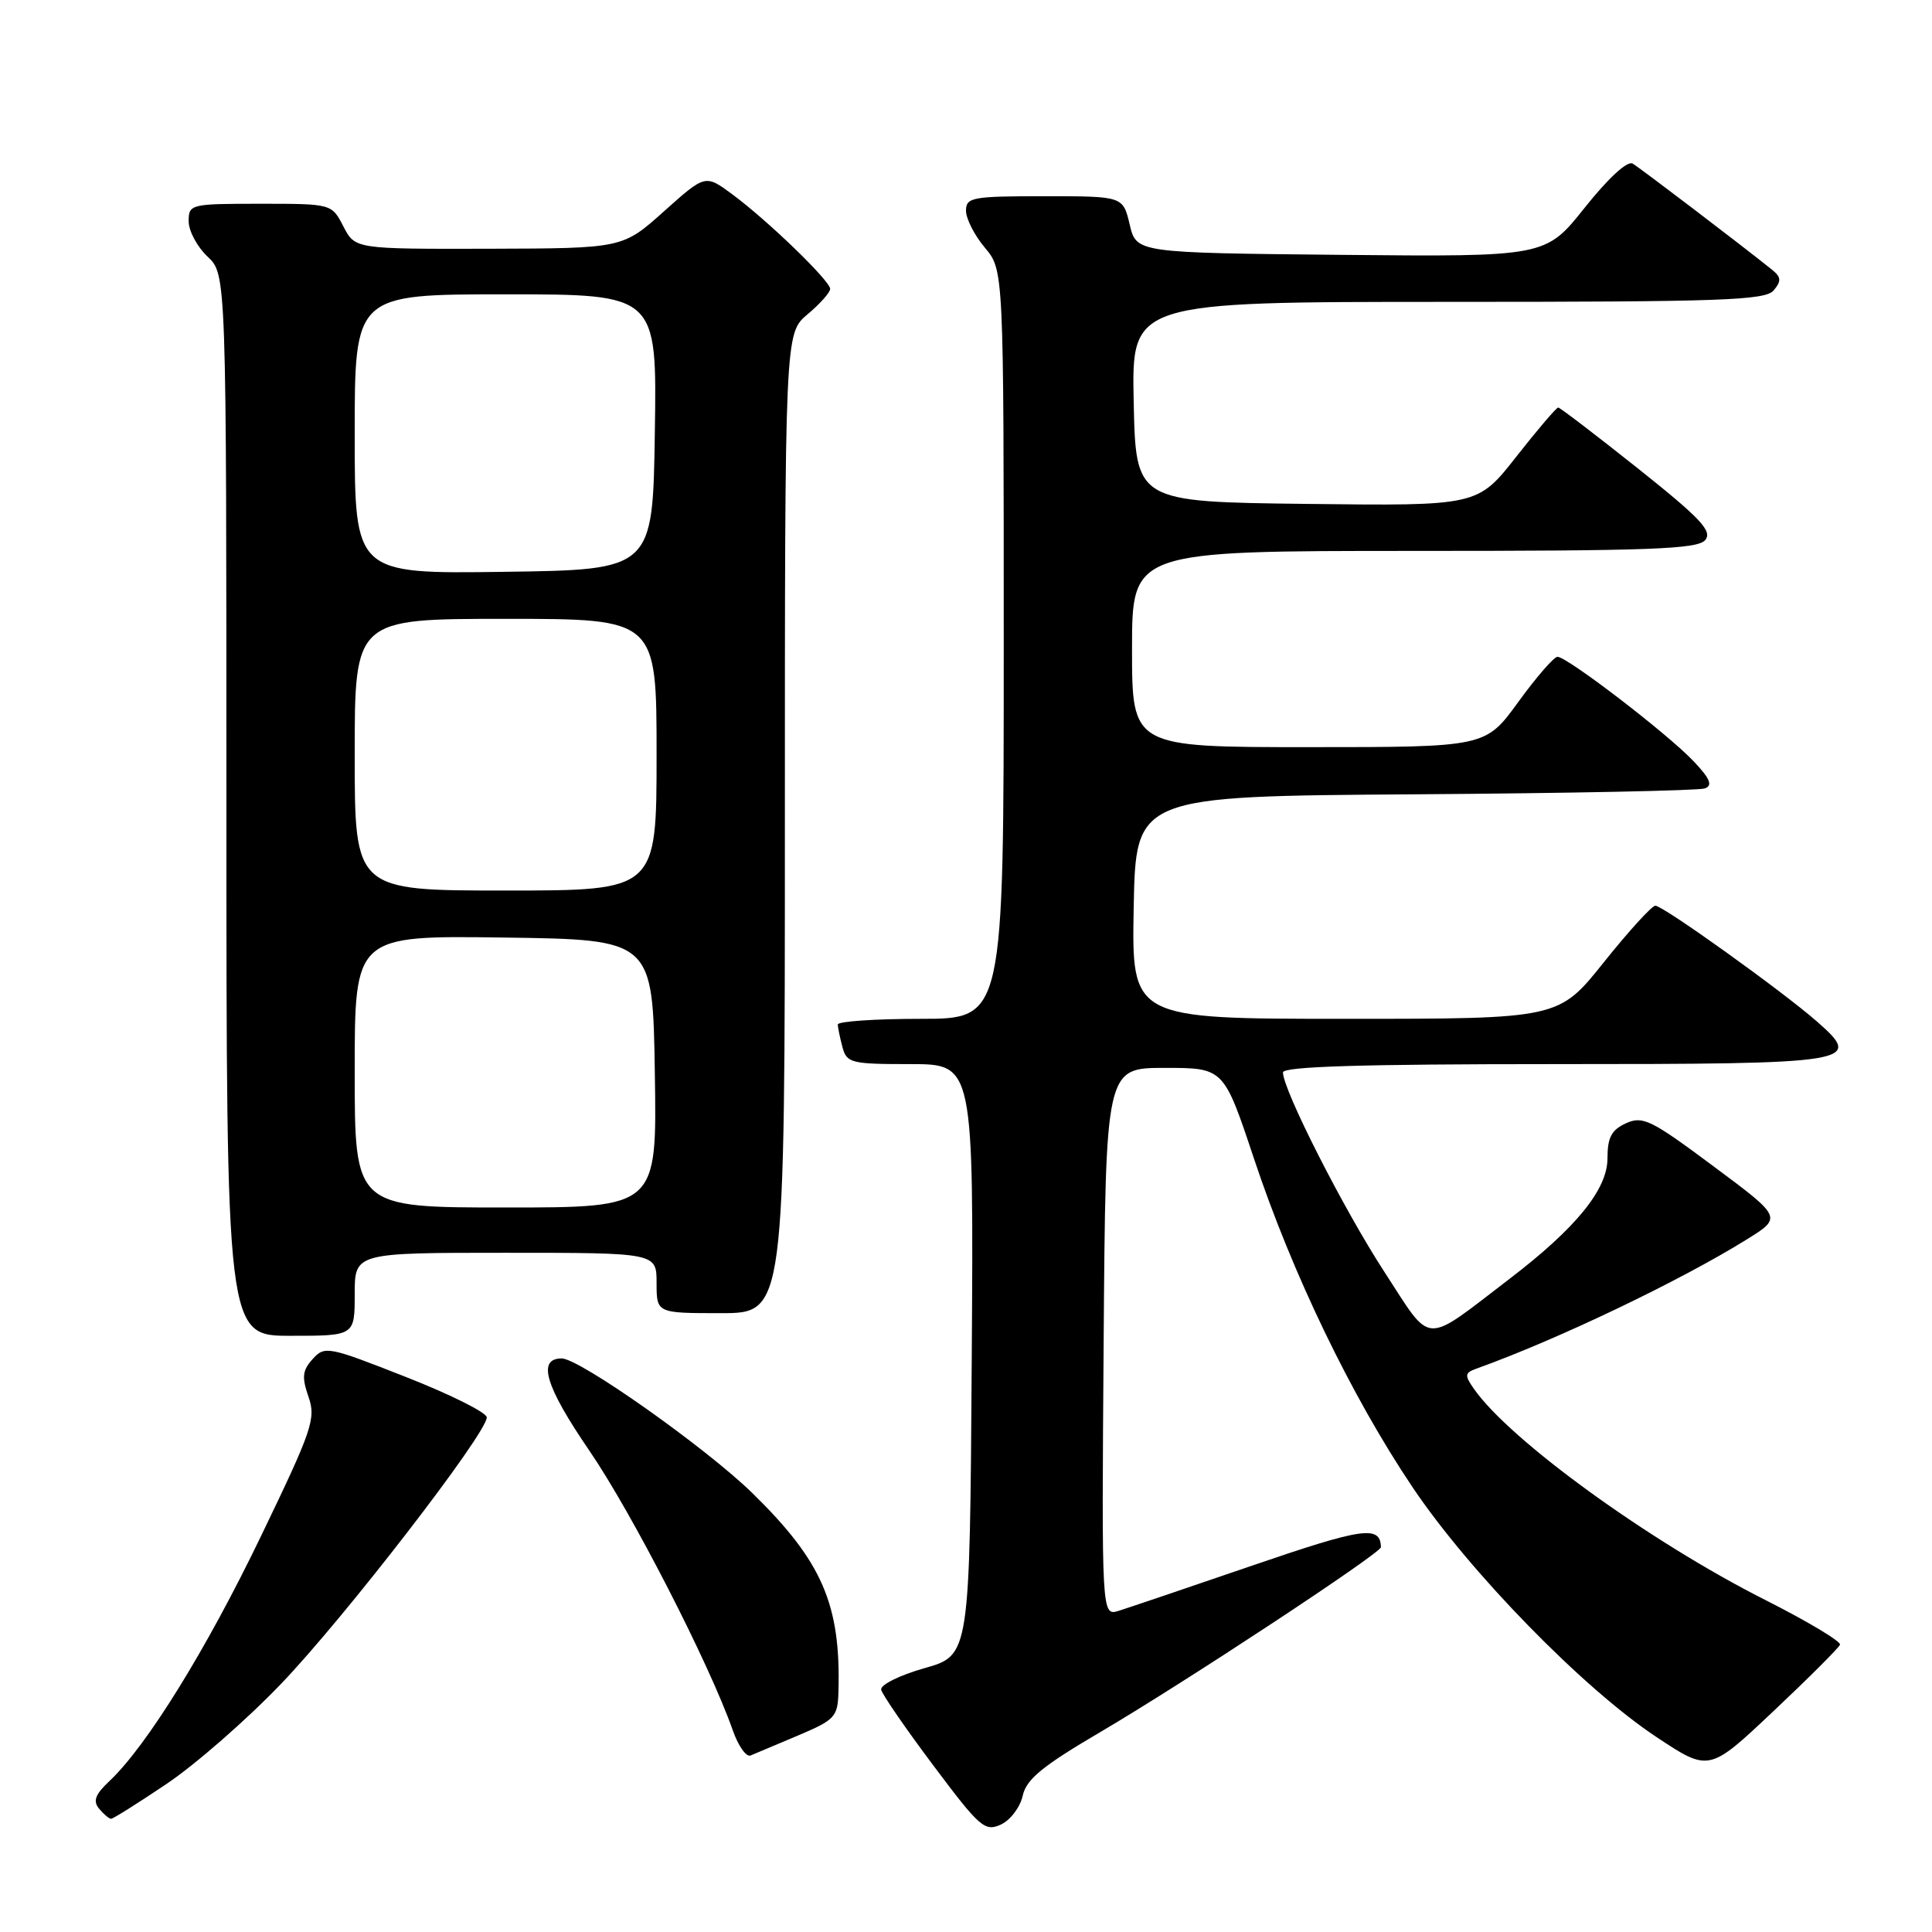 <?xml version="1.0" encoding="UTF-8" standalone="no"?>
<!DOCTYPE svg PUBLIC "-//W3C//DTD SVG 1.1//EN" "http://www.w3.org/Graphics/SVG/1.1/DTD/svg11.dtd" >
<svg xmlns="http://www.w3.org/2000/svg" xmlns:xlink="http://www.w3.org/1999/xlink" version="1.1" viewBox="0 0 256 256">
 <g >
 <path fill="currentColor"
d=" M 135.51 237.96 C 135.99 235.76 138.08 234.04 145.81 229.50 C 156.89 222.99 183.01 205.78 182.98 205.01 C 182.90 202.08 180.63 202.41 165.98 207.43 C 157.47 210.35 149.48 213.05 148.24 213.44 C 145.97 214.14 145.97 214.14 146.24 177.82 C 146.50 141.50 146.50 141.50 154.33 141.50 C 162.15 141.50 162.15 141.50 166.15 153.50 C 171.23 168.76 179.07 185.01 187.16 197.05 C 194.71 208.29 209.78 223.73 219.48 230.16 C 226.46 234.79 226.46 234.79 234.98 226.75 C 239.67 222.33 243.64 218.36 243.81 217.93 C 243.98 217.51 239.50 214.83 233.86 211.98 C 218.53 204.23 200.10 190.88 195.31 184.04 C 194.03 182.21 194.07 181.91 195.69 181.33 C 206.37 177.50 222.65 169.71 231.49 164.21 C 236.15 161.31 236.15 161.31 227.02 154.52 C 218.77 148.37 217.67 147.83 215.45 148.84 C 213.53 149.72 213.00 150.71 213.00 153.48 C 213.00 157.60 208.85 162.70 200.04 169.44 C 188.44 178.31 189.85 178.38 183.47 168.58 C 178.10 160.35 170.00 144.42 170.00 142.10 C 170.00 141.32 180.40 141.00 205.88 141.00 C 245.88 141.00 246.98 140.82 240.76 135.36 C 236.17 131.33 220.36 120.00 219.34 120.01 C 218.88 120.01 215.81 123.39 212.51 127.51 C 206.53 135.00 206.53 135.00 178.24 135.00 C 149.95 135.00 149.95 135.00 150.22 120.25 C 150.50 105.50 150.50 105.50 187.50 105.25 C 207.85 105.11 225.13 104.76 225.91 104.47 C 226.97 104.07 226.60 103.18 224.41 100.87 C 220.97 97.23 207.61 86.99 206.37 87.03 C 205.89 87.05 203.55 89.75 201.17 93.03 C 196.83 99.00 196.83 99.00 173.42 99.00 C 150.00 99.00 150.00 99.00 150.00 86.00 C 150.00 73.00 150.00 73.00 187.38 73.00 C 218.65 73.00 224.95 72.77 225.95 71.56 C 226.93 70.38 225.37 68.71 217.02 62.06 C 211.45 57.63 206.70 54.00 206.47 54.00 C 206.23 54.00 203.73 56.93 200.91 60.52 C 195.79 67.04 195.79 67.04 173.14 66.77 C 150.50 66.50 150.50 66.50 150.22 53.25 C 149.94 40.00 149.94 40.00 191.85 40.00 C 228.26 40.00 233.92 39.80 235.03 38.47 C 236.06 37.22 236.02 36.72 234.78 35.72 C 230.54 32.32 217.35 22.28 216.34 21.68 C 215.64 21.26 213.12 23.58 209.99 27.51 C 204.80 34.03 204.80 34.03 177.69 33.77 C 150.57 33.50 150.57 33.50 149.69 29.75 C 148.80 26.00 148.80 26.00 138.40 26.00 C 128.80 26.00 128.00 26.15 128.00 27.92 C 128.00 28.98 129.12 31.18 130.50 32.82 C 133.00 35.79 133.00 35.79 133.00 85.39 C 133.00 135.00 133.00 135.00 122.00 135.00 C 115.95 135.00 111.01 135.34 111.01 135.75 C 111.02 136.16 111.30 137.51 111.63 138.75 C 112.19 140.86 112.77 141.00 120.63 141.00 C 129.02 141.00 129.02 141.00 128.76 180.17 C 128.50 219.34 128.50 219.34 122.50 221.04 C 119.16 221.99 116.62 223.26 116.76 223.90 C 116.90 224.53 120.01 229.05 123.67 233.93 C 129.81 242.13 130.49 242.73 132.61 241.77 C 133.87 241.19 135.17 239.48 135.51 237.96 Z  M 22.05 236.39 C 25.83 233.86 32.66 227.90 37.22 223.14 C 45.59 214.43 64.50 189.94 64.50 187.81 C 64.50 187.18 59.68 184.77 53.79 182.46 C 43.48 178.40 43.03 178.31 41.43 180.08 C 40.07 181.58 39.97 182.47 40.87 185.06 C 41.89 187.97 41.40 189.41 34.58 203.55 C 27.35 218.57 19.43 231.37 14.50 236.00 C 12.61 237.78 12.29 238.64 13.13 239.66 C 13.75 240.40 14.46 241.00 14.72 241.00 C 14.98 241.00 18.28 238.93 22.05 236.39 Z  M 105.75 229.96 C 110.66 227.88 111.01 227.50 111.10 224.12 C 111.42 212.61 108.94 206.89 99.72 197.87 C 93.58 191.86 76.79 180.00 74.43 180.00 C 71.15 180.00 72.25 183.68 78.08 192.20 C 83.75 200.48 94.00 220.47 97.10 229.28 C 97.82 231.35 98.89 232.86 99.46 232.61 C 100.03 232.37 102.86 231.18 105.75 229.96 Z  M 47.00 171.50 C 47.00 166.00 47.00 166.00 67.00 166.00 C 87.00 166.00 87.00 166.00 87.00 170.00 C 87.00 174.00 87.00 174.00 95.50 174.00 C 104.00 174.00 104.00 174.00 104.00 109.09 C 104.00 44.18 104.00 44.18 107.00 41.65 C 108.65 40.27 110.00 38.75 110.00 38.28 C 110.00 37.21 101.66 29.15 96.97 25.70 C 93.45 23.11 93.45 23.11 87.97 28.01 C 82.50 32.91 82.50 32.91 64.78 32.96 C 47.05 33.00 47.05 33.00 45.50 30.00 C 43.95 27.00 43.95 27.00 34.47 27.00 C 25.22 27.00 25.00 27.06 25.00 29.33 C 25.00 30.60 26.13 32.71 27.50 34.00 C 30.00 36.35 30.00 36.35 30.00 106.67 C 30.00 177.00 30.00 177.00 38.50 177.00 C 47.00 177.00 47.00 177.00 47.00 171.50 Z  M 47.00 141.98 C 47.00 123.96 47.00 123.96 66.75 124.23 C 86.50 124.50 86.50 124.50 86.77 142.25 C 87.05 160.00 87.05 160.00 67.02 160.00 C 47.00 160.00 47.00 160.00 47.00 141.98 Z  M 47.00 100.00 C 47.00 82.00 47.00 82.00 67.00 82.00 C 87.00 82.00 87.00 82.00 87.00 100.00 C 87.00 118.00 87.00 118.00 67.00 118.00 C 47.00 118.00 47.00 118.00 47.00 100.00 Z  M 47.00 57.52 C 47.00 39.00 47.00 39.00 67.02 39.00 C 87.05 39.00 87.05 39.00 86.77 57.25 C 86.50 75.50 86.50 75.50 66.75 75.77 C 47.00 76.04 47.00 76.04 47.00 57.52 Z "/>
</g>
</svg>